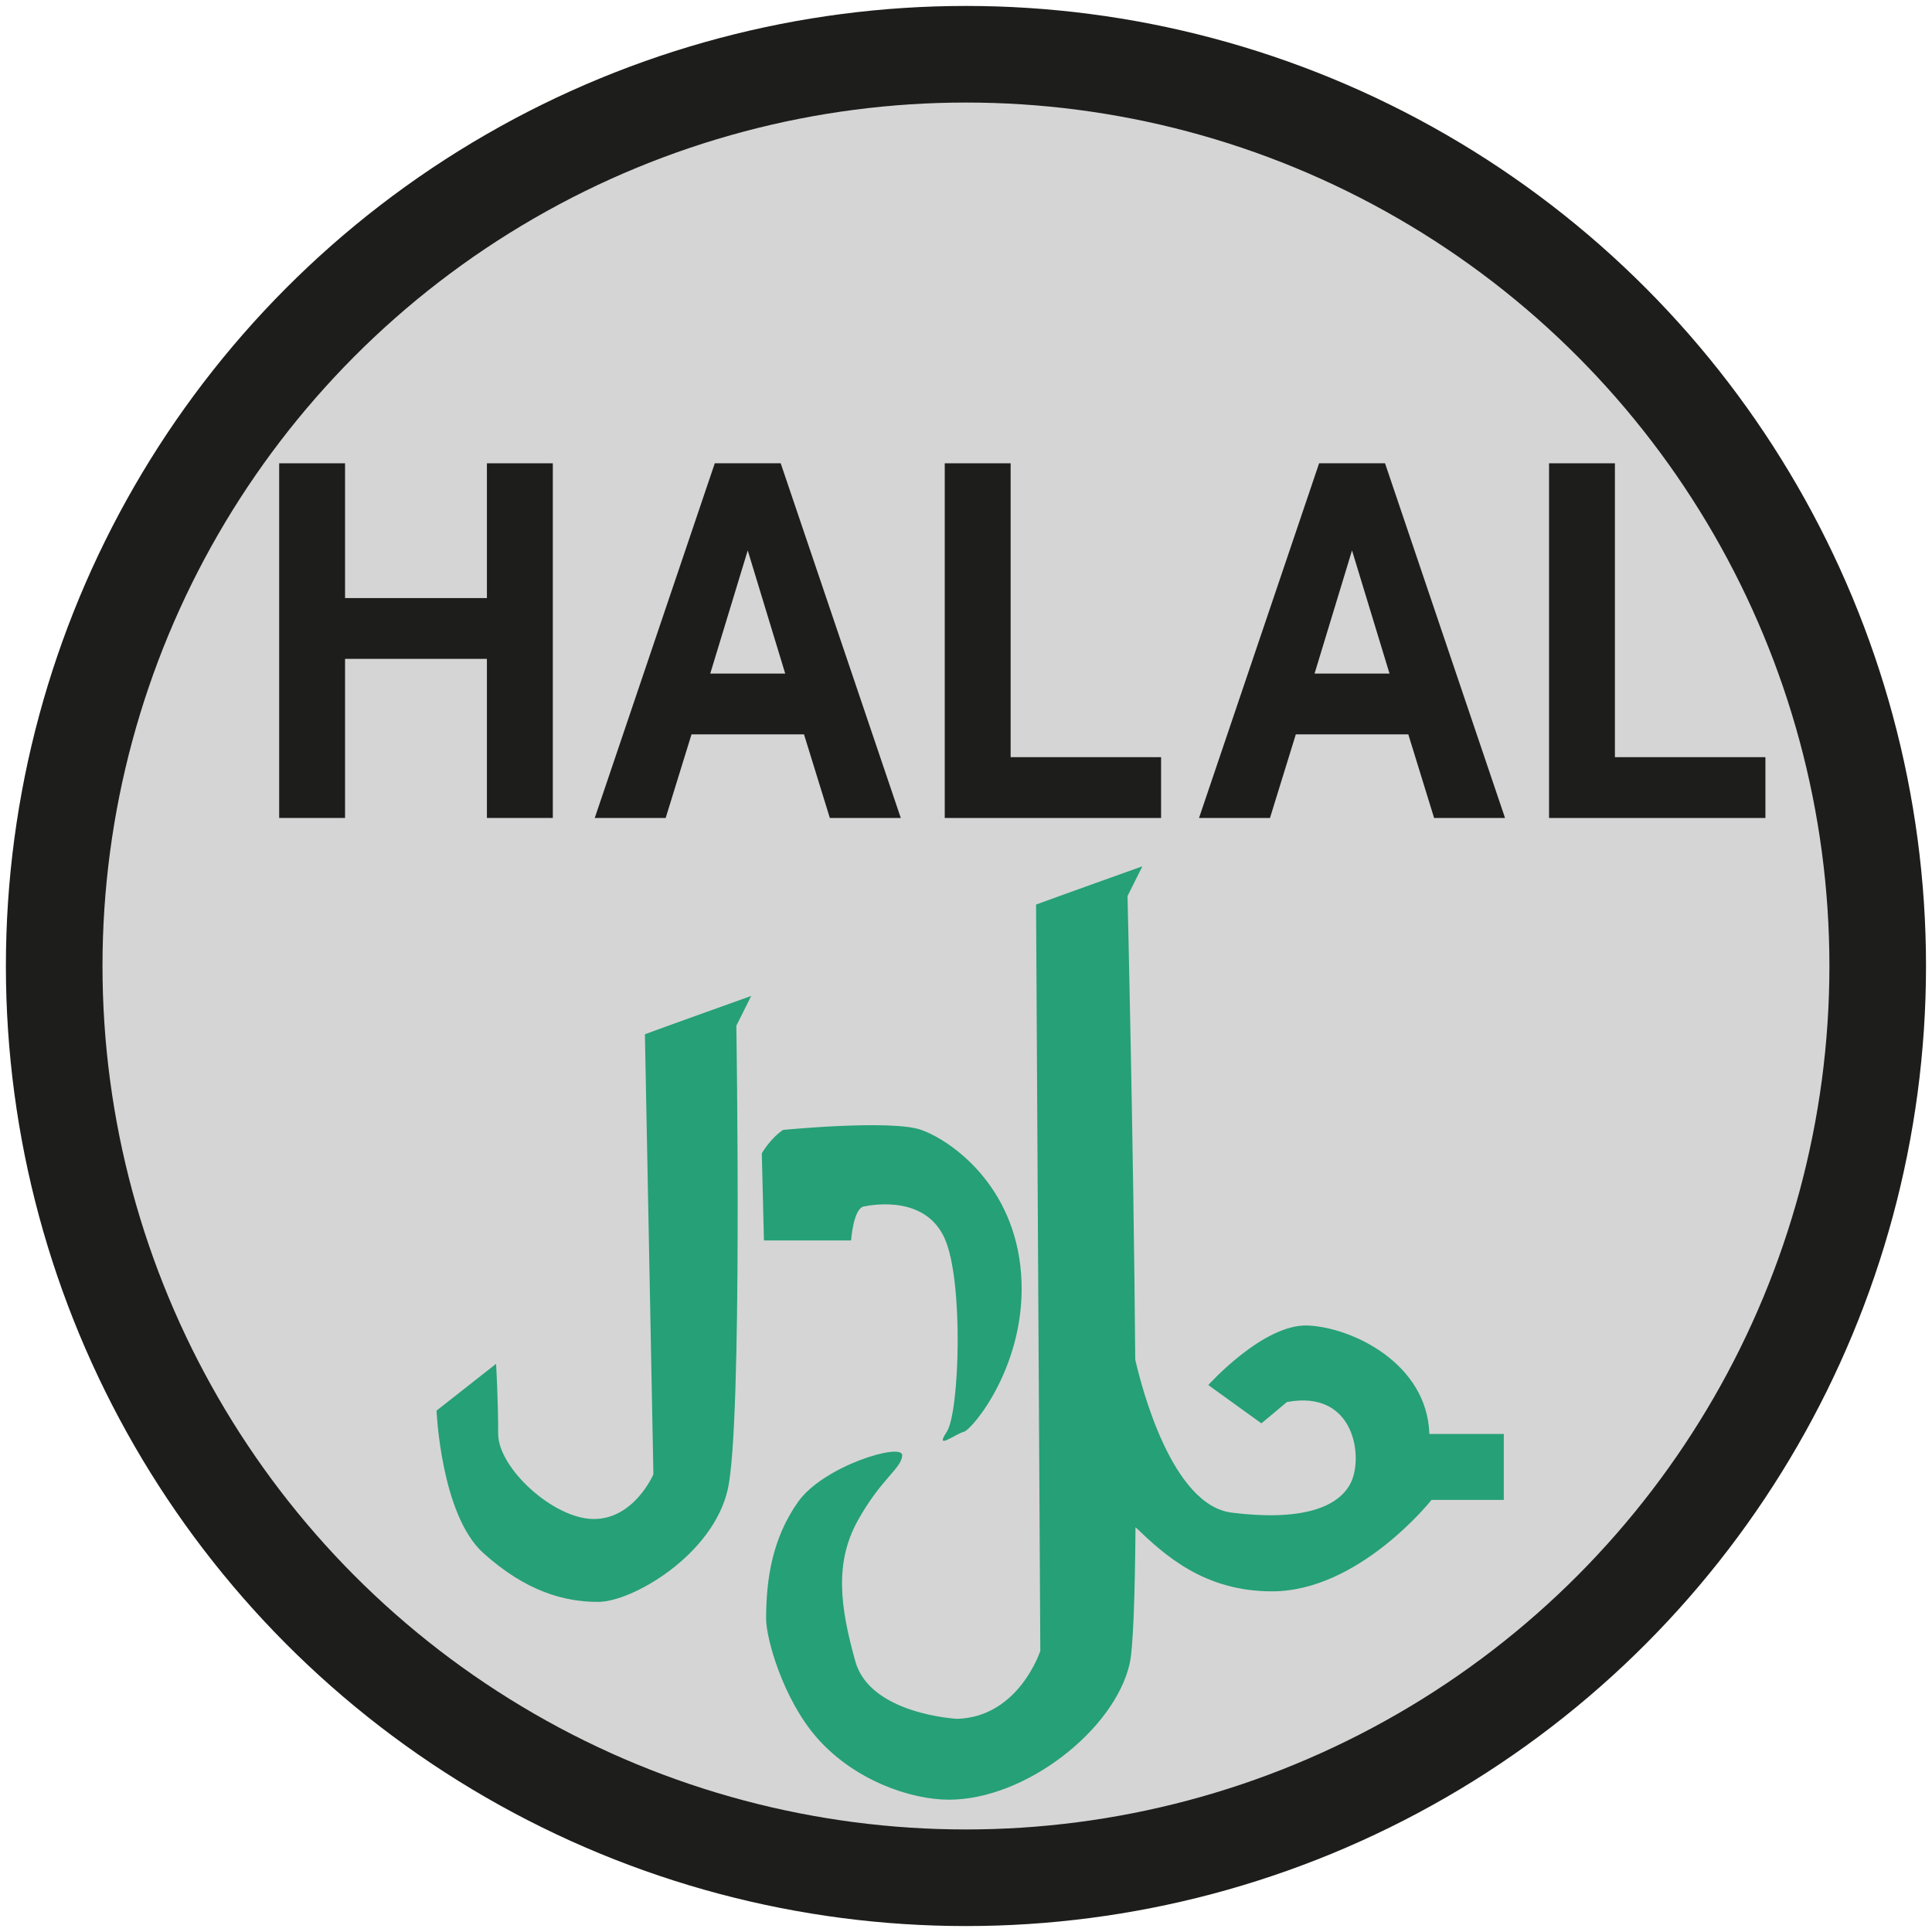 <?xml version="1.0" encoding="utf-8"?>
<!-- Generator: Adobe Illustrator 16.0.0, SVG Export Plug-In . SVG Version: 6.00 Build 0)  -->
<!DOCTYPE svg PUBLIC "-//W3C//DTD SVG 1.1//EN" "http://www.w3.org/Graphics/SVG/1.1/DTD/svg11.dtd">
<svg version="1.1" id="Ebene_1" xmlns="http://www.w3.org/2000/svg" xmlns:xlink="http://www.w3.org/1999/xlink" x="0px" y="0px"
	 width="80px" height="80px" viewBox="0 0 80 80" enable-background="new 0 0 80 80" xml:space="preserve">
<circle fill="#D5D5D6" stroke="#1D1D1B" stroke-width="4" stroke-miterlimit="10" cx="39.998" cy="40" r="37.754"/>
<g>
	<g>
		<path fill="#26A076" d="M31.105,41.24c0,0-3.696,1.322-4.401,1.586l0.352,18.223c0,0-0.793,1.85-2.465,1.85
			c-1.673,0-3.962-2.113-3.962-3.521s-0.087-2.906-0.087-2.906l-2.465,1.938c0,0,0.176,4.314,1.936,5.898
			c1.76,1.586,3.346,2.023,4.755,2.023c1.407,0,4.752-1.936,5.368-4.664c0.617-2.729,0.354-19.193,0.354-19.193L31.105,41.24z"/>
		<path fill="#26A076" d="M32.426,46.787c-0.529,0.352-0.881,0.969-0.881,0.969l0.088,3.609h3.609c0,0,0.088-1.32,0.527-1.408
			c0.44-0.088,2.554-0.439,3.346,1.32c0.793,1.76,0.617,7.219,0.088,8.012c-0.527,0.793,0.352,0.088,0.705,0
			c0.352-0.088,2.64-2.818,2.375-6.516c-0.262-3.697-2.904-5.547-4.135-5.986C36.916,46.348,32.426,46.787,32.426,46.787z"/>
		<path fill="#26A076" d="M59.186,59.377c-0.088-2.906-3.166-4.402-5.016-4.49s-4.137,2.465-4.137,2.465l2.199,1.586l1.057-0.883
			c2.818-0.527,3.17,2.291,2.643,3.348c-0.529,1.055-2.113,1.584-4.932,1.232c-2.469-0.311-3.721-5.148-3.992-6.34
			c-0.07-8.906-0.32-19.191-0.32-19.191l0.615-1.232c0,0-3.697,1.32-4.402,1.584l0.176,30.902c0,0-0.879,2.729-3.433,2.816
			c0,0-3.607-0.178-4.225-2.377c-0.616-2.203-0.881-4.051,0.088-5.811s1.85-2.201,1.85-2.73c0-0.527-3.258,0.441-4.314,1.938
			s-1.32,3.17-1.32,4.842c0,0.803,0.697,3.322,2.113,4.932c1.535,1.744,3.854,2.553,5.457,2.553c3.181,0,6.867-2.906,7.484-5.635
			c0.146-0.648,0.217-2.777,0.242-5.648c1.209,1.162,2.844,2.656,5.654,2.656c3.609,0,6.604-3.787,6.604-3.787h2.992v-2.729H59.186z
			"/>
	</g>
</g>
<g>
	<path fill="#1D1D1B" d="M11.56,33.87V19.184h2.728v5.581h5.874v-5.581h2.729V33.87h-2.729v-6.588h-5.874v6.588H11.56z"/>
	<path fill="#1D1D1B" d="M34.362,33.87l-1.07-3.462h-4.658l-1.07,3.462h-2.937l4.971-14.687h2.729l4.973,14.687H34.362z
		 M30.962,22.792l-1.552,5.099h3.104L30.962,22.792z"/>
	<path fill="#1D1D1B" d="M39.12,19.184h2.728v12.169h6.23v2.518H39.12V19.184z"/>
	<path fill="#1D1D1B" d="M59.383,33.87l-1.068-3.462h-4.658l-1.07,3.462h-2.938l4.973-14.687h2.729L62.32,33.87H59.383z
		 M55.984,22.792l-1.551,5.099h3.104L55.984,22.792z"/>
	<path fill="#1D1D1B" d="M64.143,19.184h2.727v12.169h6.232v2.518h-8.959V19.184z"/>
</g>
</svg>
